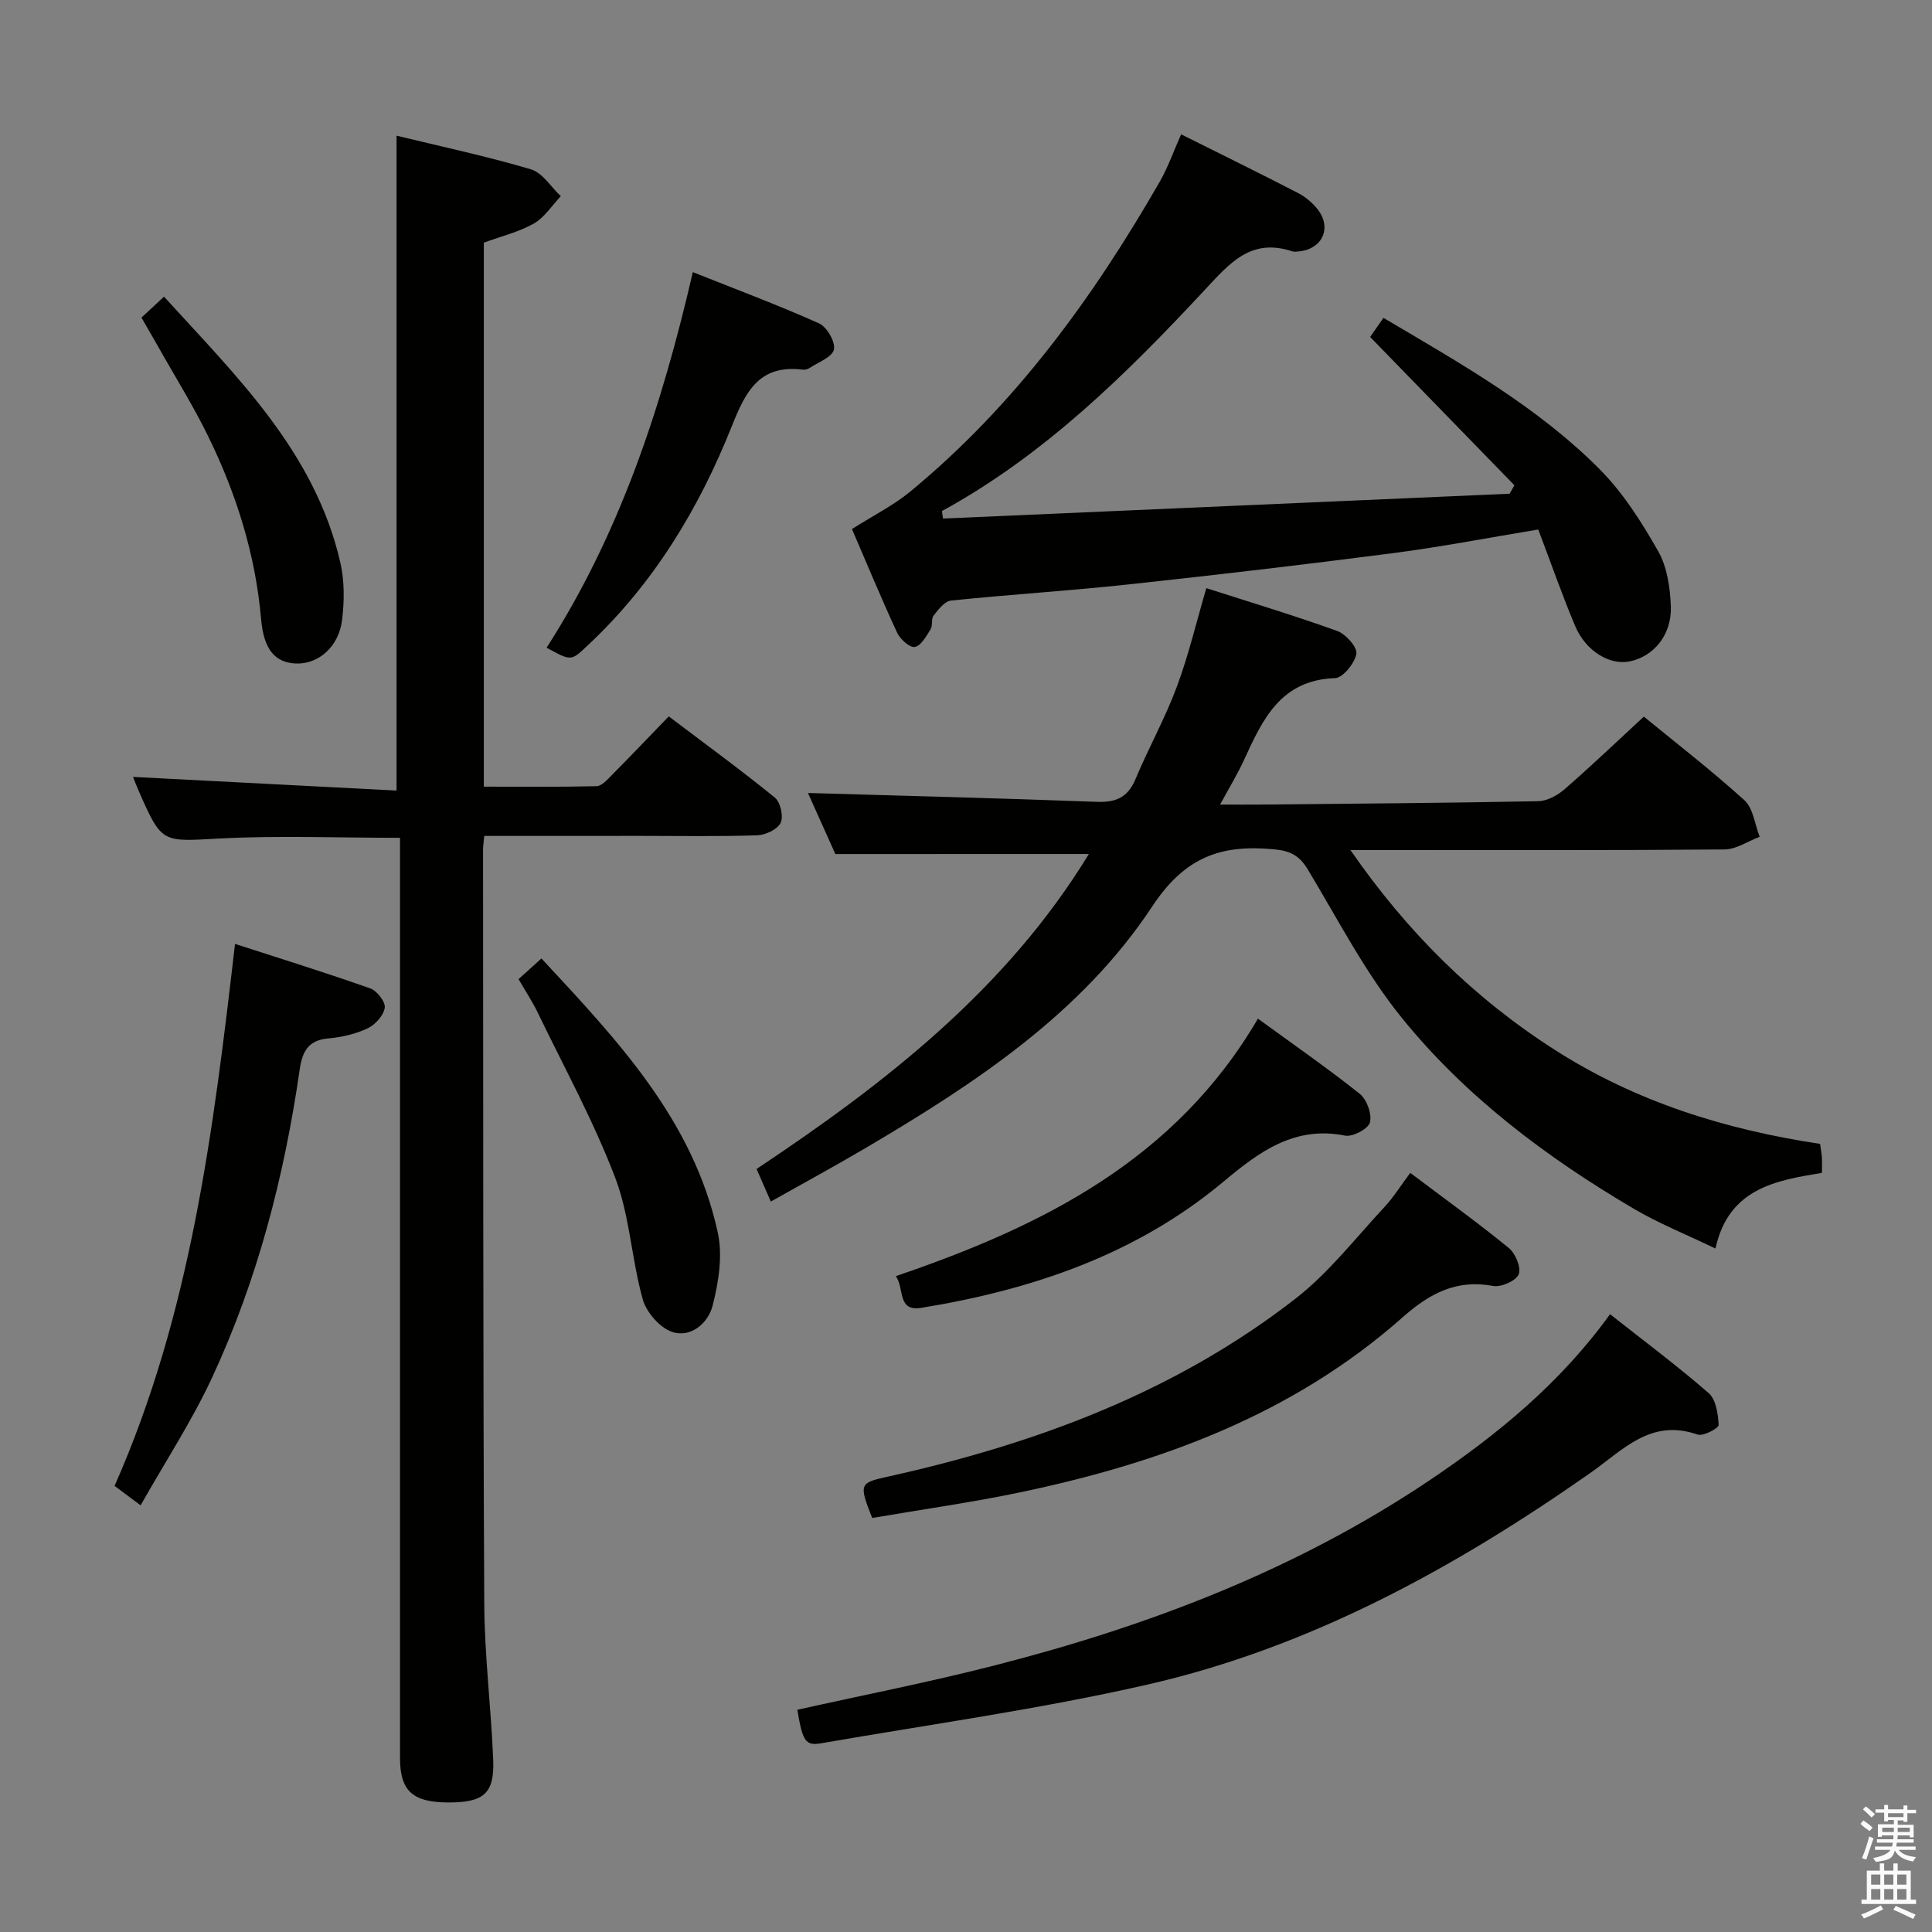 <svg enable-background="new 0 0 400 400" viewBox="0 0 400 400" xmlns="http://www.w3.org/2000/svg"><rect x="0" y="0" width="400" height="400" fill="#808080" stroke="none"/><path d="m385.2 377.6.6-.7c.6.4 1.3.9 1.9 1.5l-.6.7c-.8-.5-1.4-1-1.9-1.5zm.3 7.1c.6-1.4 1.1-2.9 1.5-4.5.3.1.6.3.9.4-.5 1.4-1 2.9-1.5 4.4zm.2-10.1.6-.6c.7.5 1.3 1.1 1.9 1.6l-.7.7c-.6-.6-1.2-1.2-1.8-1.7zm8.4-.8h.8v.9h1.8v.7h-1.8v1.8h-.8v-.3h-1.2v.9h3.3v2.6h-.8v-.4h-2.5c0 .3 0 .6-.1.8h3.4v.7h-3.5c0 .3-.1.6-.1.8h4v.7h-3.5c.7.9 1.9 1.3 3.6 1.5-.2.2-.4.5-.6.9-1.9-.3-3.2-1.1-3.8-2.3-.5 2.1-1.8 2-3.9 2.4-.2-.3-.4-.5-.6-.8 1.9-.4 3.1-.9 3.6-1.7h-3.2v-.7h3.5c.1-.2.1-.5.2-.8h-3.3v-.7h3.4c0-.2 0-.5 0-.8h-2.4v.3h-.8v-2.6h3.3v-.9h-1.2v.3h-.8v-1.8h-1.8v-.7h1.8v-.9h.8v.9h3.2zm-4.4 5.5h2.4c0-.3 0-.6 0-.9h-2.4zm1.2-3.1h3.2v-.8h-3.2zm4.4 2.2h-2.4v.9h2.5v-.9z" fill="#fafafb"/><path d="m389.2 385.8h.9v1.5h1.9v-1.5h.9v1.5h2.7v6h1.1v.9h-11.3v-.9h1.1v-6h2.7zm.2 8.7.5.8c-1.2.6-2.5 1.3-4 1.9-.2-.3-.3-.6-.6-.8 1.6-.6 3-1.3 4.1-1.9zm-2-4.3h1.9v-2.1h-1.9zm0 3.1h1.9v-2.2h-1.9zm2.7-3.1h1.9v-2.1h-1.9zm0 3.1h1.9v-2.2h-1.9zm2.4 1.3c1.4.6 2.7 1.2 4.1 1.8l-.5.9c-1.5-.7-2.8-1.4-4.1-1.9zm2.2-6.5h-1.9v2.1h1.9zm-1.9 5.2h1.9v-2.2h-1.9z" fill="#fafafb"/><g fill="#010100"><path d="m100.26 173.07c-.12 1.31-.25 2.1-.25 2.9.05 51.99-.01 103.98.25 155.97.05 10.79 1.41 21.56 1.85 32.35.29 7.04-1.93 8.91-9.33 8.89-7.34-.02-9.95-2.4-9.96-9.15-.01-61.49 0-122.98 0-184.47 0-1.96 0-3.93 0-6.1-12.78 0-25.07-.5-37.3.14-11.99.64-11.97 1.15-16.79-9.82-.53-1.2-.99-2.43-1.19-2.93 18.03.94 36.2 1.88 54.56 2.83 0-45.68 0-90.36 0-135.59 9.01 2.19 18.52 4.22 27.81 6.96 2.41.71 4.15 3.66 6.2 5.57-1.84 1.93-3.38 4.41-5.6 5.67-3.13 1.77-6.78 2.64-10.34 3.95v112.63c7.83 0 15.59.09 23.34-.1 1.06-.03 2.21-1.33 3.12-2.25 3.86-3.9 7.65-7.88 11.83-12.2 7.57 5.73 14.92 11.08 21.96 16.81 1.16.94 1.83 3.91 1.2 5.23-.64 1.35-3.11 2.52-4.82 2.58-7.99.27-15.99.12-23.99.12-10.77.01-21.55.01-32.55.01z"/><path d="m172.95 176.82c-1.82-4.06-3.9-8.71-5.67-12.64 19.94.58 39.85 1.08 59.74 1.83 3.97.15 6.46-.86 8.06-4.68 2.69-6.42 6.11-12.55 8.54-19.06 2.43-6.5 4.03-13.31 6.14-20.5 8.93 2.87 18.11 5.63 27.11 8.87 1.77.64 4.19 3.37 3.95 4.73-.34 1.95-2.79 4.98-4.42 5.03-11.23.38-14.98 8.52-18.81 16.88-1.36 2.97-3.08 5.78-4.98 9.3 3.12 0 5.53.02 7.93 0 19.31-.19 38.63-.32 57.94-.7 1.85-.04 4-1.21 5.46-2.49 5.51-4.79 10.8-9.85 16.4-15.02 6.54 5.36 13.92 11.06 20.82 17.31 1.83 1.66 2.15 5 3.16 7.57-2.43.91-4.85 2.6-7.29 2.62-23.83.2-47.66.12-71.49.12-1.76 0-3.52 0-5.95 0 11.78 17.03 25.55 30.64 42.31 41.37 16.83 10.78 35.35 16.52 54.93 19.47.16 1.21.32 2.01.37 2.82.06.82.01 1.65.01 3.18-9.44 1.56-19.32 3.15-22.04 15.67-6.11-2.95-11.77-5.21-16.96-8.27-18.05-10.63-34.77-23.18-47.97-39.48-7.58-9.36-13.2-20.32-19.46-30.71-1.73-2.87-3.56-3.88-6.99-4.2-10.94-1.03-18.42 1.5-25.25 11.85-14.58 22.08-36.53 36.54-59.03 49.82-6.42 3.79-12.97 7.34-19.92 11.26-1.09-2.5-1.93-4.41-2.95-6.75 26.76-17.8 51.78-37.31 68.8-65.21-17.51.01-34.55.01-52.49.01z"/><path d="m176.39 109.53c4.53-2.87 8.62-4.91 12.05-7.74 21.63-17.82 37.83-40.08 51.68-64.18 1.72-3 2.87-6.33 4.42-9.8 8.11 4.05 16.15 8 24.11 12.1 1.58.81 3.09 2.06 4.18 3.46 2.95 3.81.96 8.16-3.81 8.67-.49.05-1.04.14-1.49-.01-8.52-2.81-12.89 2.4-18.13 8.03-16.22 17.42-33.17 34.14-54.38 45.75.07.52.15 1.03.22 1.55 39.1-1.71 78.21-3.43 117.31-5.14.33-.58.66-1.17.99-1.75-9.85-10.12-19.69-20.25-29.87-30.71.66-.94 1.57-2.24 2.76-3.95 15.81 9.36 31.79 18.3 44.77 31.35 4.84 4.87 8.68 10.93 12.1 16.95 1.87 3.28 2.49 7.58 2.63 11.45.21 5.9-3.58 10.38-8.55 11.38-4.13.83-9.08-2.14-11.27-7.35-2.69-6.4-4.98-12.97-7.63-19.96-10.11 1.66-20 3.58-29.98 4.88-18.27 2.37-36.57 4.52-54.89 6.49-12.22 1.32-24.49 2.08-36.72 3.34-1.31.14-2.62 1.86-3.6 3.1-.54.69-.14 2.08-.63 2.86-.89 1.42-2 3.45-3.27 3.65-1.07.17-3.04-1.63-3.67-3-3.41-7.39-6.53-14.91-9.33-21.42z"/><path d="m333.34 272.09c6.99 5.52 13.93 10.68 20.42 16.34 1.53 1.33 1.95 4.33 2.07 6.61.03.63-3.19 2.38-4.36 1.97-9.76-3.4-15.42 3.2-22.31 8.02-28.07 19.65-57.95 36.06-91.61 43.75-22.26 5.08-44.97 8.23-67.5 12.14-3.33.58-3.88-.42-4.97-6.93 13.56-3.02 27.18-5.69 40.6-9.12 32.03-8.17 62.67-19.83 90.28-38.38 14.11-9.48 27.19-20.24 37.38-34.4z"/><path d="m180.58 314.28c-2.82-7.09-2.58-7.27 3.2-8.55 30.57-6.77 59.54-17.48 84.49-36.9 6.86-5.34 12.35-12.47 18.34-18.9 1.9-2.03 3.38-4.45 5.37-7.1 7.04 5.31 13.89 10.24 20.41 15.56 1.38 1.12 2.61 4.11 2.04 5.45-.58 1.36-3.64 2.71-5.3 2.4-7.64-1.43-13.22 1.61-18.74 6.5-22.69 20.09-50.1 30.15-79.22 36.24-10.04 2.1-20.22 3.52-30.59 5.3z"/><path d="m29.11 311.66c-2.43-1.81-3.84-2.86-5.39-4.02 15.75-35.63 20.44-73.41 24.94-112.22 9.34 3.03 18.74 5.95 28.03 9.23 1.37.49 3.16 2.81 2.97 4-.25 1.6-1.97 3.51-3.54 4.25-2.5 1.18-5.37 1.85-8.14 2.09-4.17.37-5.39 2.7-5.93 6.44-3.19 22.1-8.74 43.6-18.18 63.87-4.17 8.95-9.63 17.29-14.76 26.36z"/><path d="m185.47 264.21c30.37-10.34 57.89-24.08 74.97-53.31 7.08 5.16 14.26 10.14 21.08 15.56 1.46 1.17 2.55 4.18 2.11 5.92-.33 1.32-3.57 3.05-5.14 2.74-10.45-2.11-17.85 3.39-25.05 9.42-18.18 15.23-39.7 22.46-62.64 26.23-5.1.84-3.49-3.95-5.33-6.56z"/><path d="m113.17 134.1c15.14-23.59 23.81-49.75 30.27-77.76 8.87 3.54 17.62 6.8 26.13 10.61 1.63.73 3.42 3.84 3.09 5.41-.34 1.57-3.23 2.62-5.05 3.83-.39.26-.97.4-1.44.34-8.88-1.08-11.74 4.37-14.63 11.64-6.8 17.09-16.23 32.72-29.87 45.46-3.42 3.22-3.34 3.31-8.5.47z"/><path d="m107.36 202.72c1.67-1.51 3-2.71 4.74-4.28 15.72 16.91 31.47 33.49 36.52 56.8 1.03 4.77.15 10.27-1.09 15.11-.89 3.51-4.45 6.72-8.37 5.41-2.56-.86-5.34-4.07-6.09-6.76-2.32-8.28-2.67-17.22-5.7-25.17-4.47-11.72-10.56-22.83-16.03-34.16-1.08-2.24-2.46-4.32-3.98-6.95z"/><path d="m29.29 65.75c1.55-1.43 2.87-2.65 4.67-4.33 15.1 16.6 31.24 32.19 36.5 55.03.87 3.8.84 7.97.37 11.87-.67 5.61-4.94 9.24-9.56 9.05-4.27-.18-6.65-2.79-7.21-9.16-1.15-13.27-5.05-25.73-10.82-37.6-3.19-6.56-7.09-12.78-10.67-19.15-1.05-1.85-2.13-3.7-3.28-5.71z"/></g></svg>